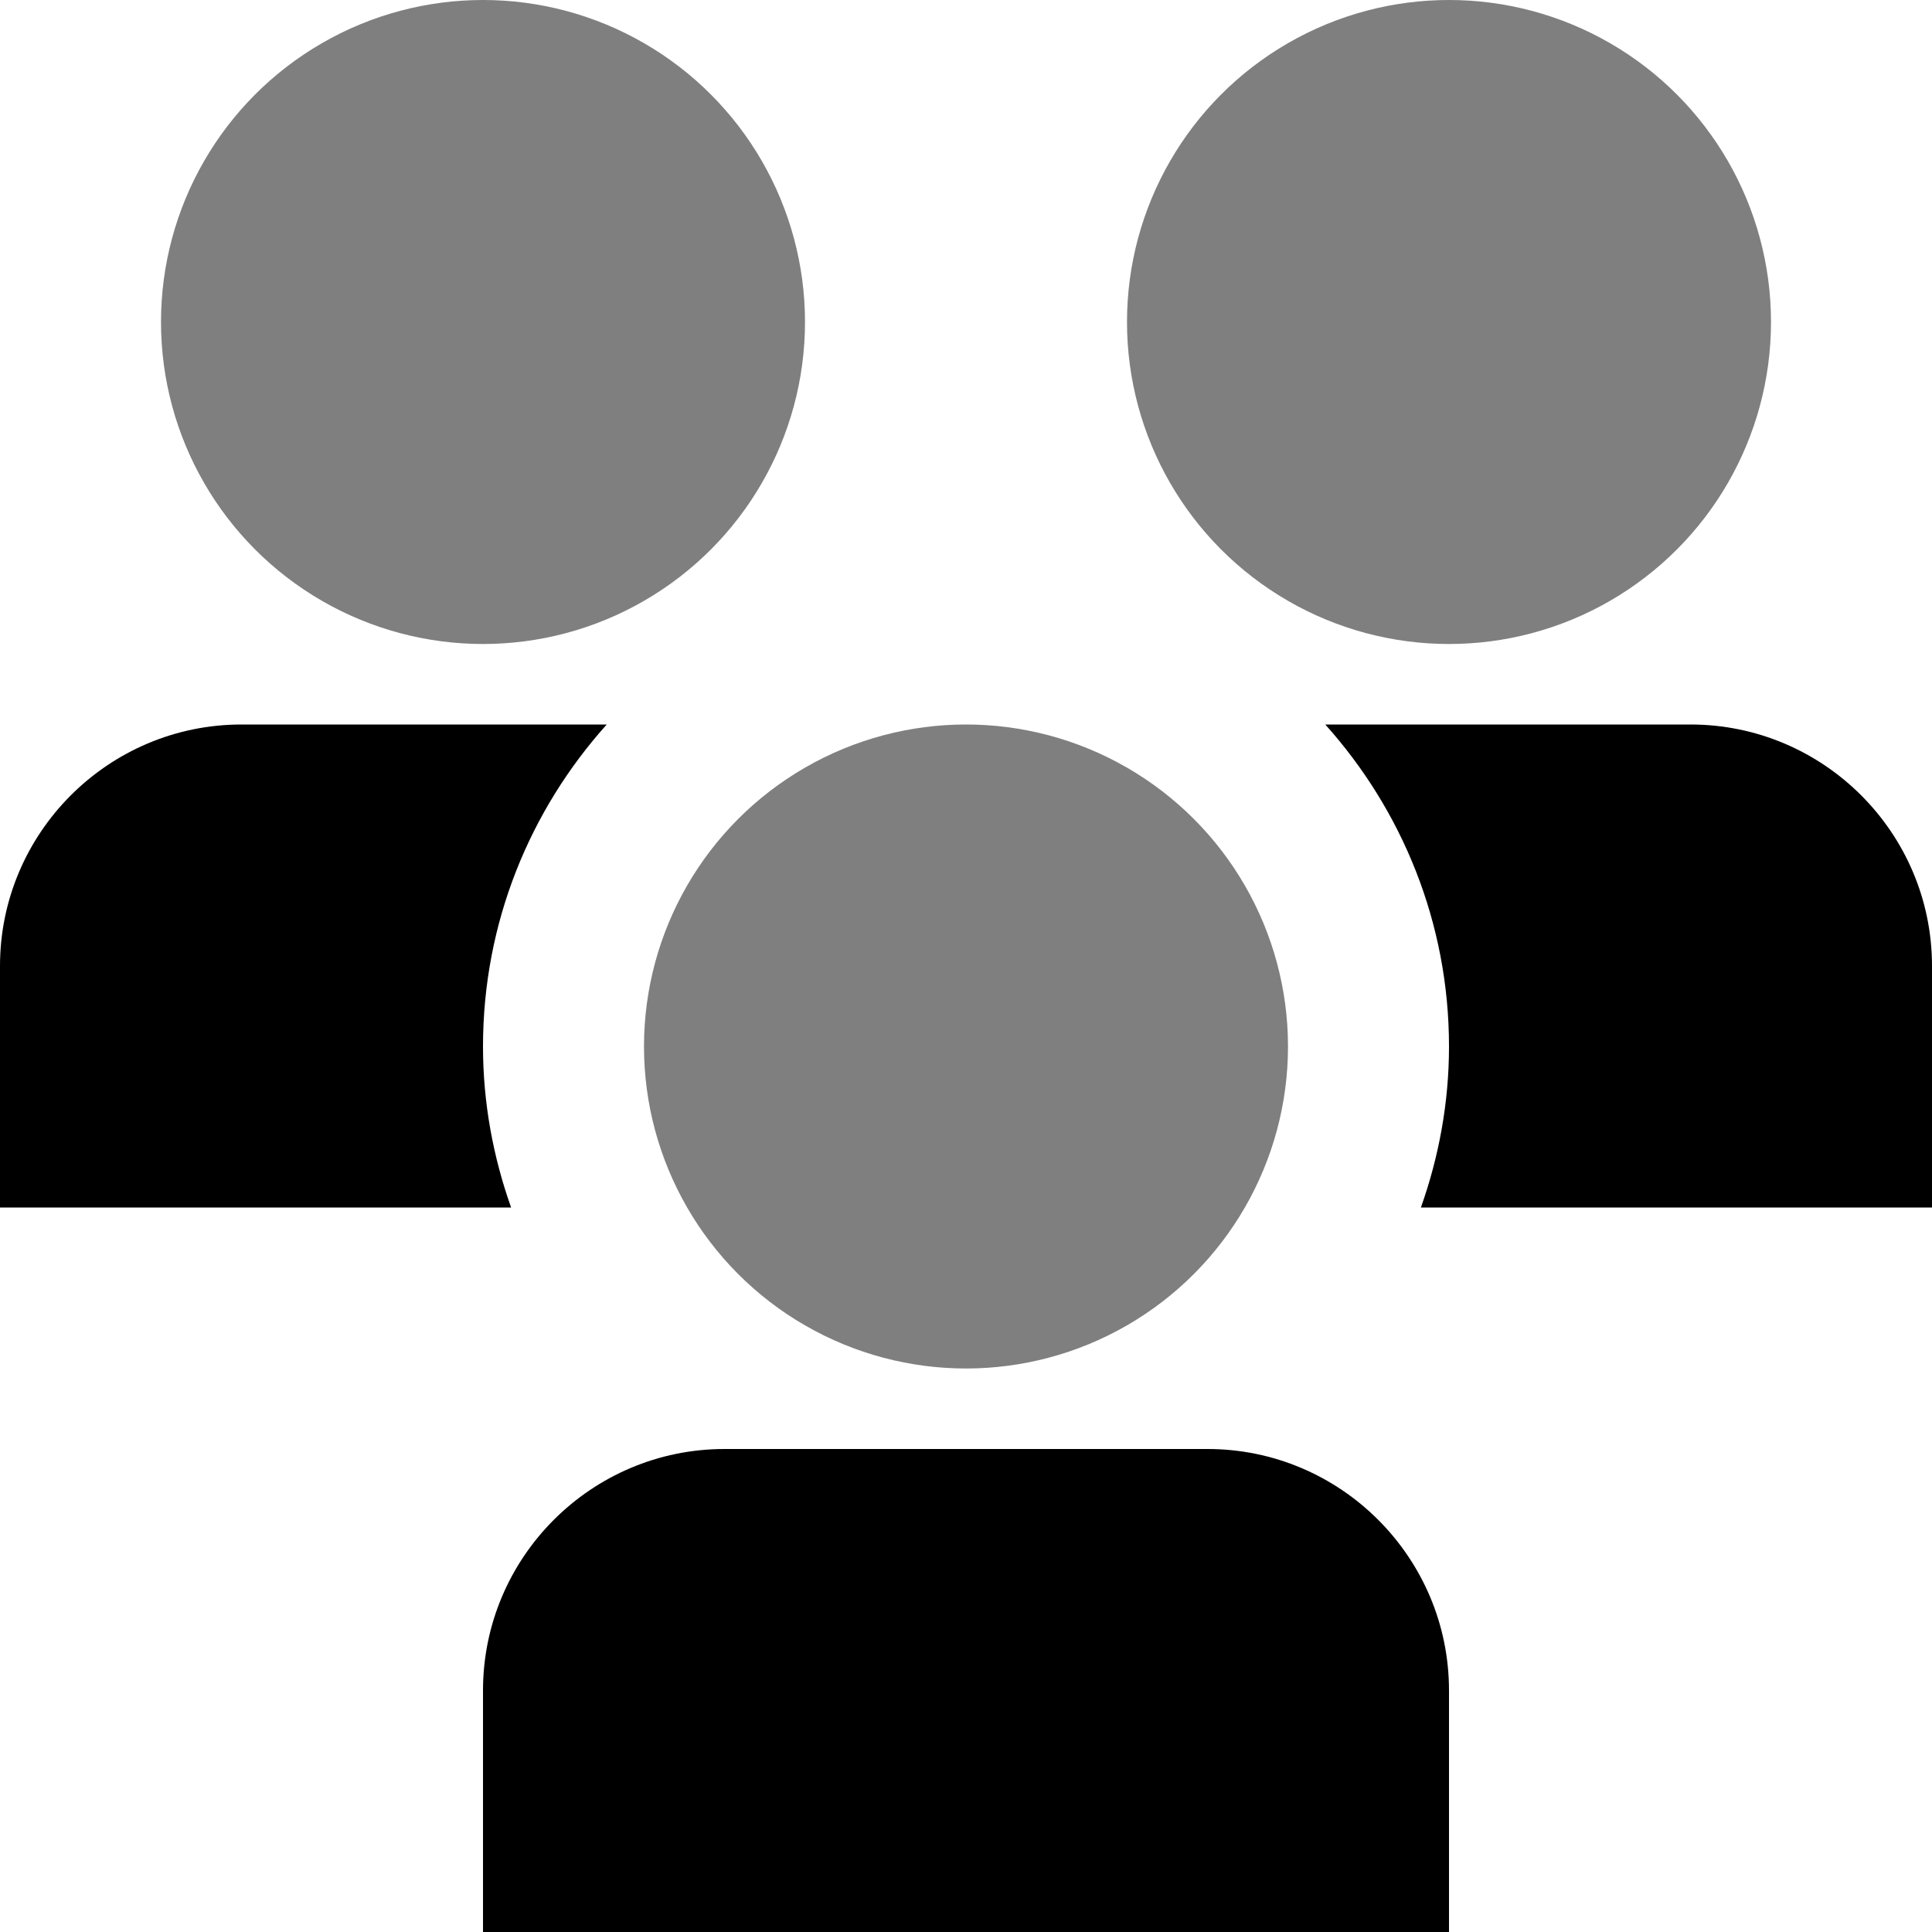 <svg id="Layer_1" viewBox="0 0 24 24" xmlns="http://www.w3.org/2000/svg" data-name="Layer 1"><circle cx="12" cy="13" opacity=".5" r="4"/><circle cx="18" cy="4" opacity=".5" r="4"/><circle cx="6" cy="4" opacity=".5" r="4"/><path d="m18 21c0-1.654-1.346-3-3-3h-6c-1.654 0-3 1.346-3 3v3h12z"/><path d="m6 13c0-1.539.584-2.938 1.537-4h-4.537c-1.654 0-3 1.346-3 3v3h6.349c-.222-.626-.349-1.298-.349-2z"/><path d="m17.651 15h6.349v-3c0-1.654-1.346-3-3-3h-4.537c.952 1.062 1.537 2.461 1.537 4 0 .702-.127 1.374-.349 2z"/></svg>